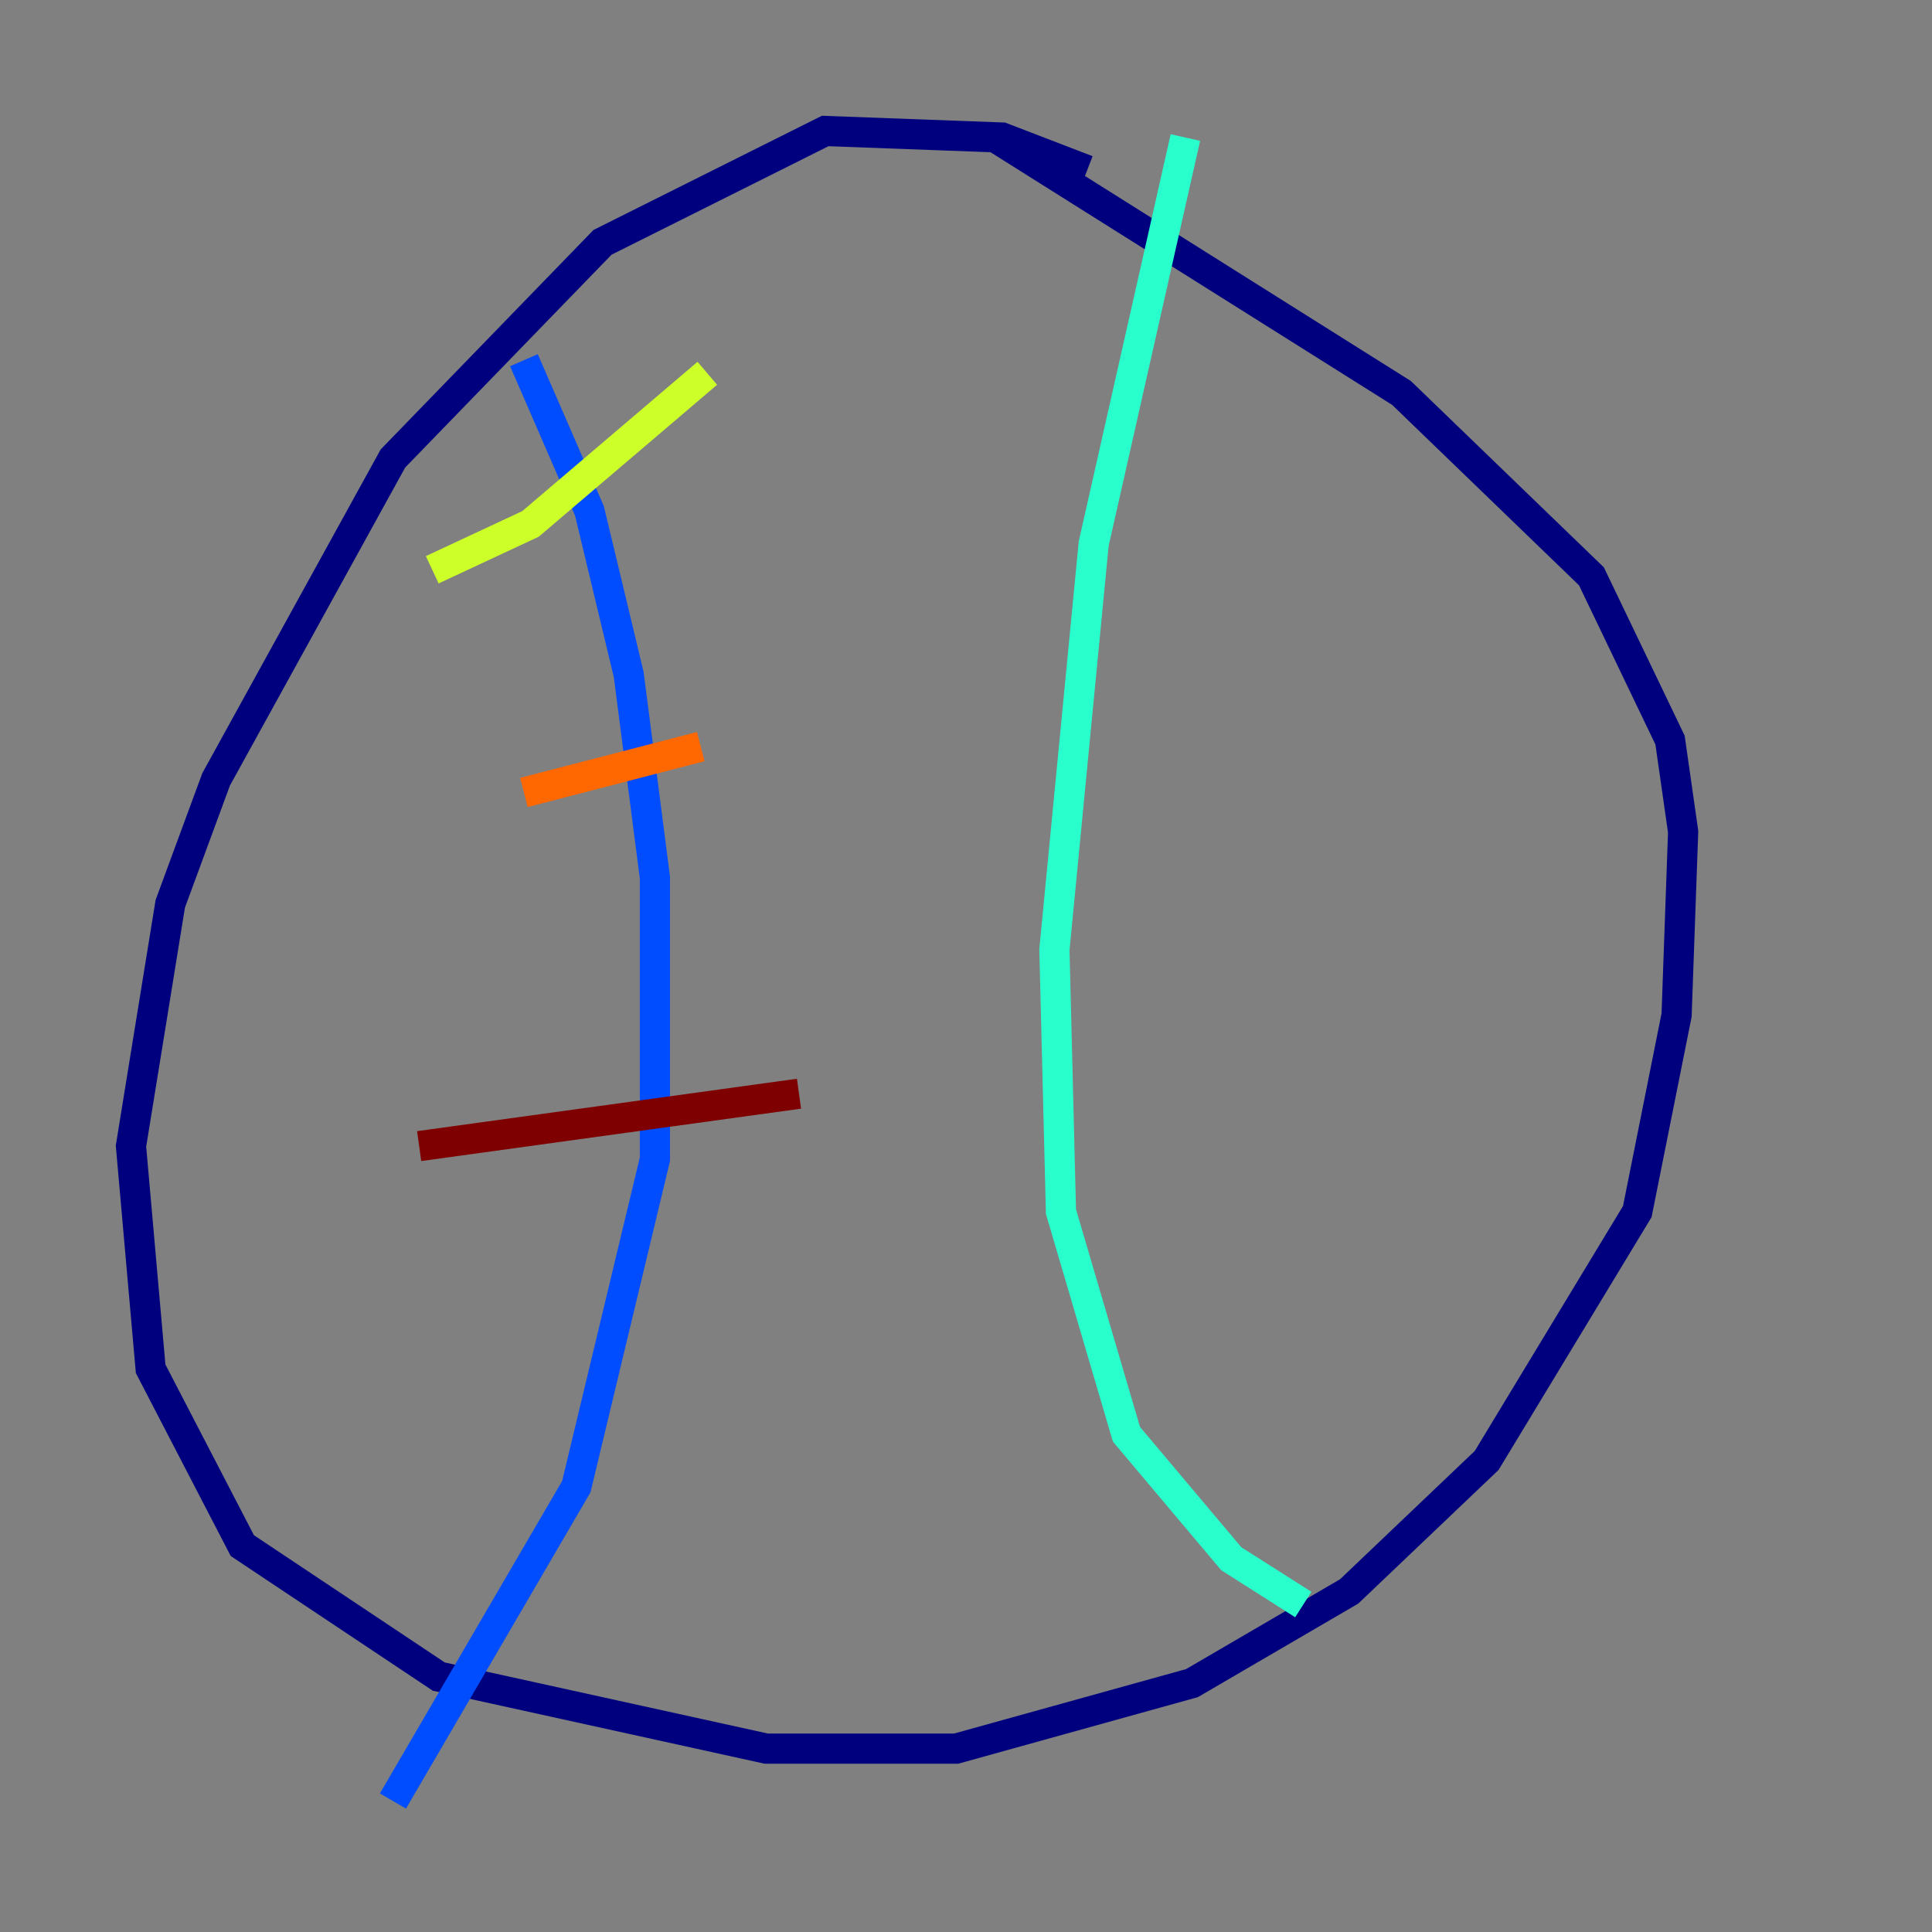<?xml version="1.0" encoding="utf-8" ?>
<svg baseProfile="tiny" height="128" version="1.2" viewBox="0,0,128,128" width="128" xmlns="http://www.w3.org/2000/svg" xmlns:ev="http://www.w3.org/2001/xml-events" xmlns:xlink="http://www.w3.org/1999/xlink"><rect x="0" y="0" width="128" height="128" fill="#808080" stroke="none"/><defs /><polyline fill="none" points="72.027,11.281 66.386,9.112 54.671,8.678 39.919,16.054 26.034,30.373 14.319,51.634 11.281,59.878 8.678,75.932 9.98,90.685 16.054,102.4 29.071,111.078 50.766,115.851 63.349,115.851 78.969,111.512 89.383,105.437 98.495,96.759 108.475,80.271 111.078,67.254 111.512,55.105 110.644,49.031 105.437,38.183 92.854,26.034 65.953,9.112" stroke="#00007f" stroke-width="2" /><polyline fill="none" points="34.712,23.864 39.051,33.844 41.654,44.691 43.39,58.142 43.39,76.8 38.183,98.495 26.034,119.322" stroke="#004cff" stroke-width="2" /><polyline fill="none" points="78.536,9.112 72.461,36.014 69.858,62.915 70.291,80.271 74.63,95.024 81.573,103.268 86.346,106.305" stroke="#29ffcd" stroke-width="2" /><polyline fill="none" points="28.637,37.749 35.146,34.712 46.861,24.732" stroke="#cdff29" stroke-width="2" /><polyline fill="none" points="34.712,52.502 46.427,49.464" stroke="#ff6700" stroke-width="2" /><polyline fill="none" points="27.77,75.932 52.936,72.461" stroke="#7f0000" stroke-width="2" /></svg>